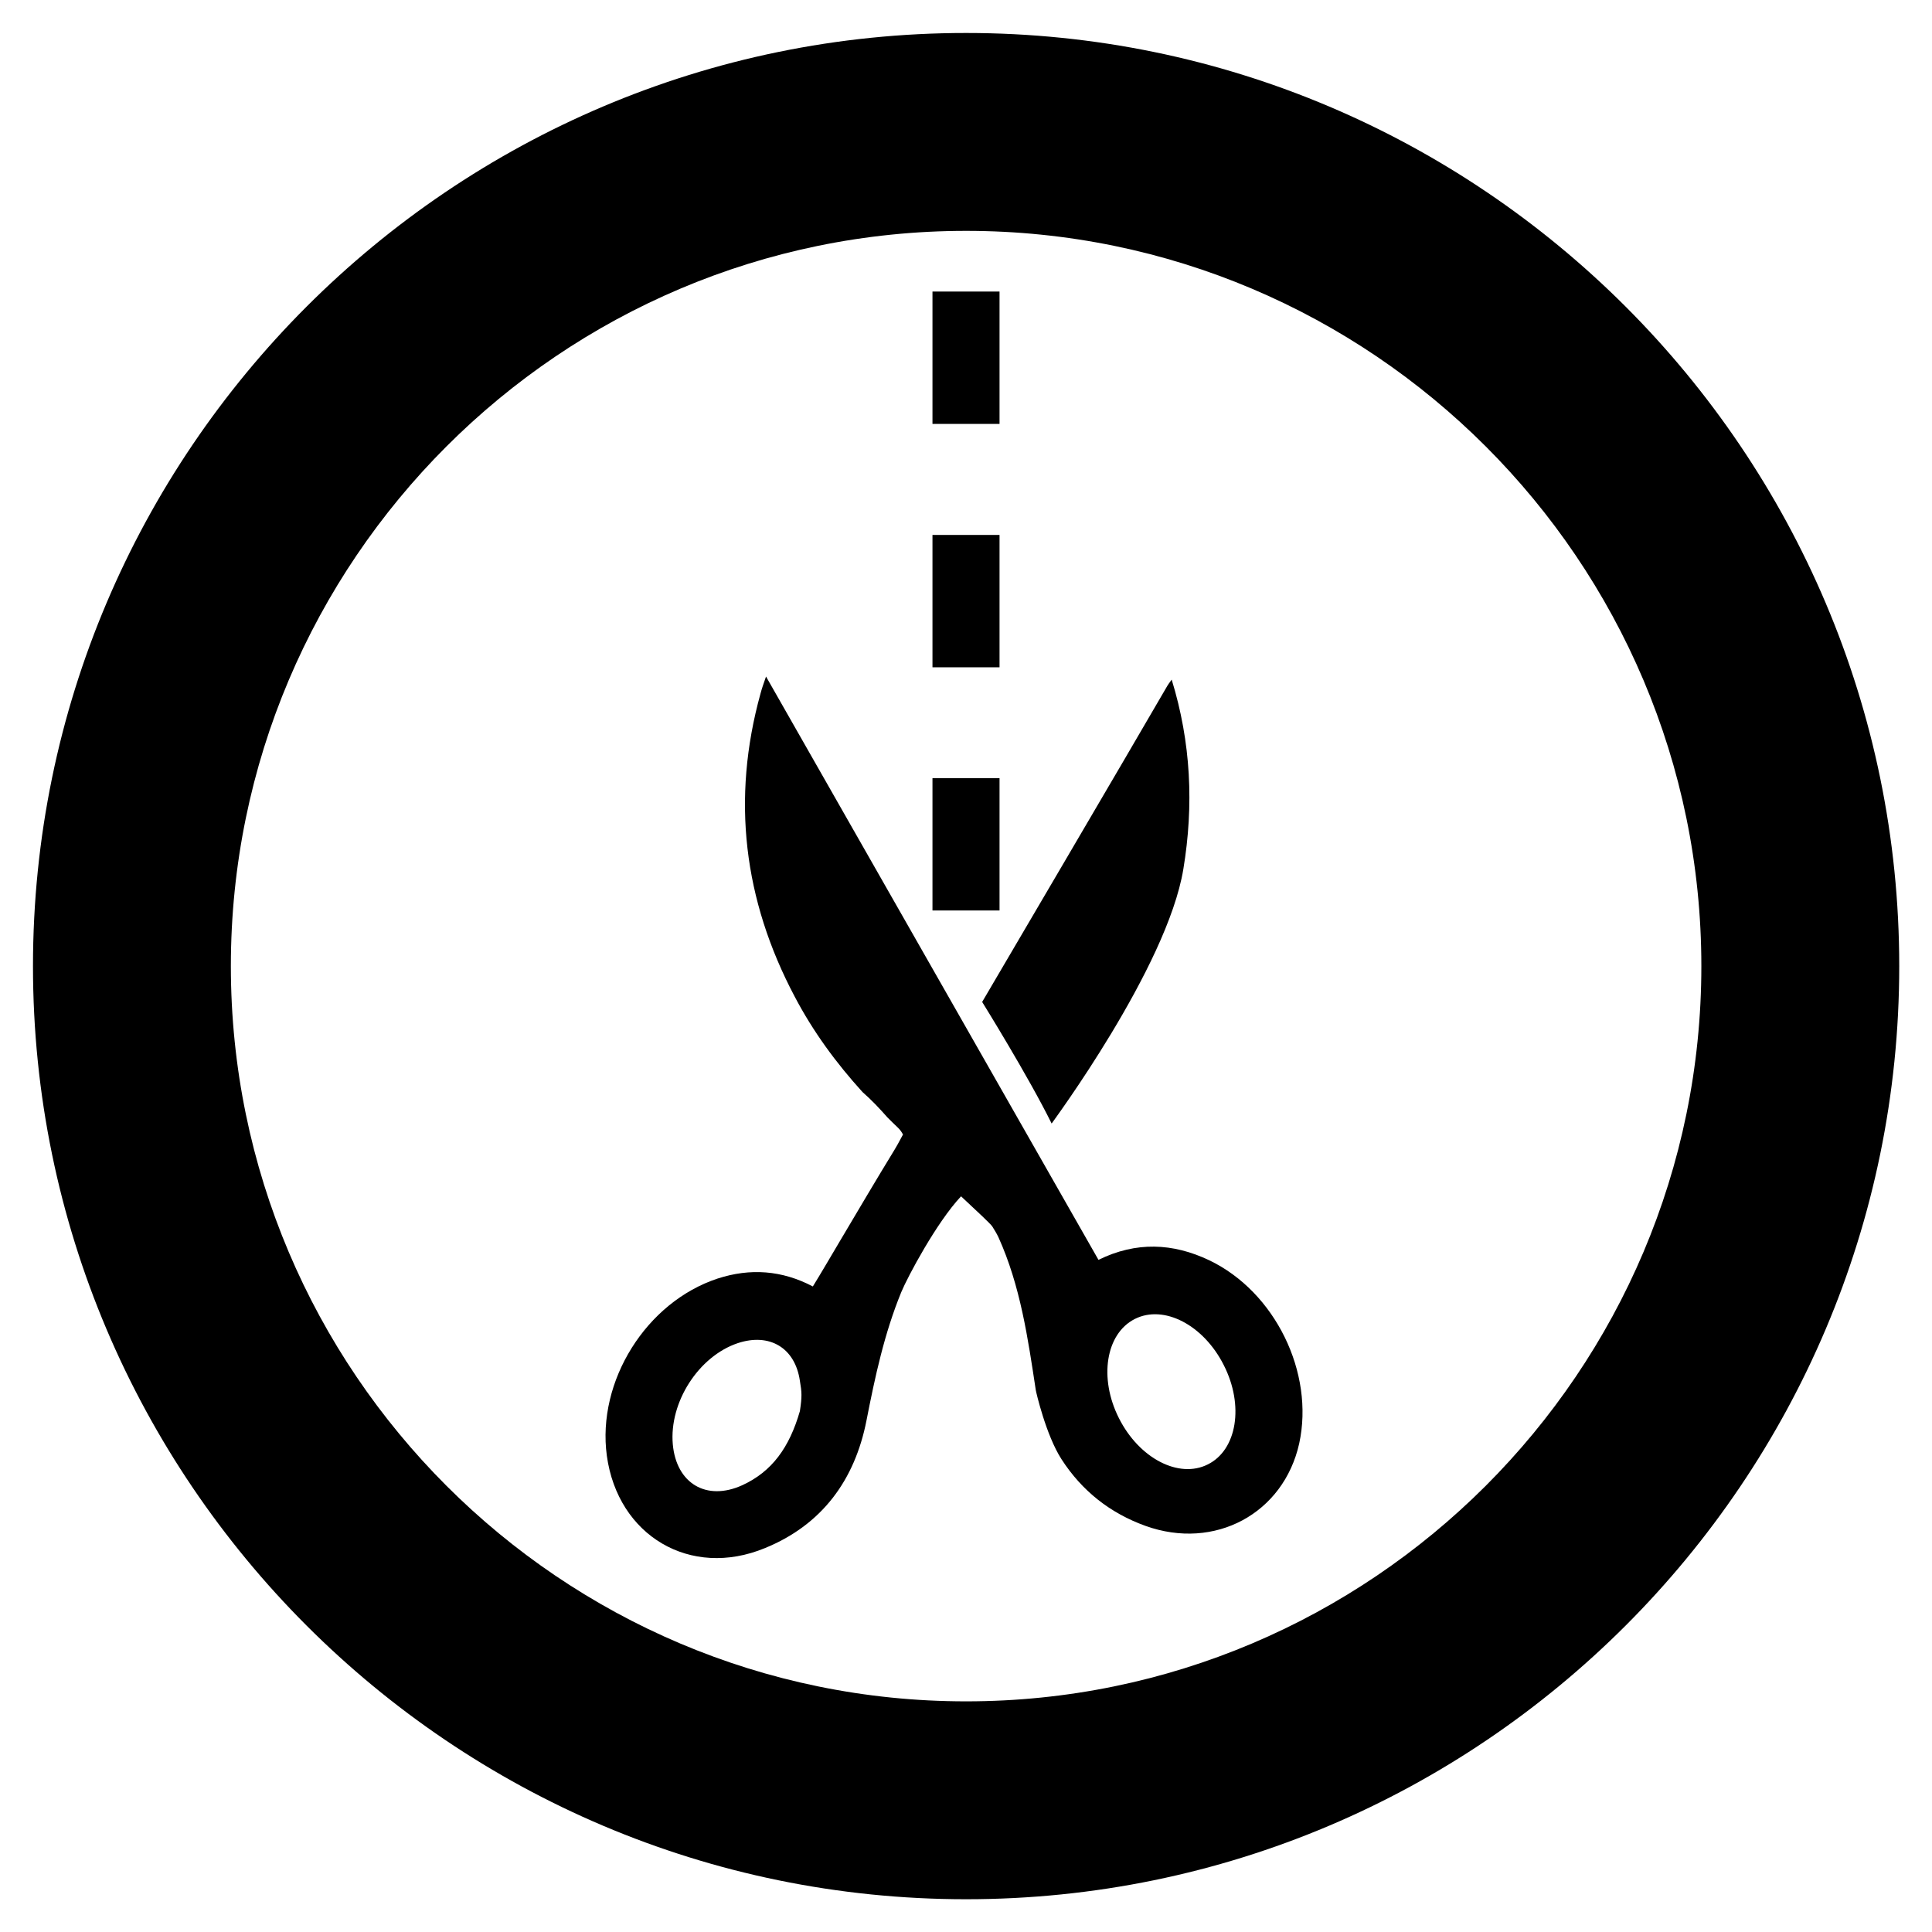 <?xml version="1.0" encoding="utf-8"?>
<!-- Generator: Adobe Illustrator 24.2.0, SVG Export Plug-In . SVG Version: 6.00 Build 0)  -->
<svg version="1.1" id="Layer_1" xmlns="http://www.w3.org/2000/svg" x="0px" y="0px"
	 viewBox="0 0 87.87 87.87" style="enable-background:new 0 0 87.87 87.87;" xml:space="preserve">
<style type="text/css">
	.st0{clip-path:url(#SVGID_2_);fill:#000000;}
</style>
<g>
	<defs>
		<rect id="SVGID_1_" y="0" width="87.87" height="87.87"/>
	</defs>
	<path class="st0" d="M43.94,86.38c23.4,0,42.44-19.04,42.44-42.44c0-23.4-19.04-42.44-42.44-42.44C20.54,1.5,1.5,20.54,1.5,43.94
		C1.5,67.34,20.54,86.38,43.94,86.38 M43.94,10.5c18.44,0,33.44,15,33.44,33.44c0,18.44-15,33.44-33.44,33.44
		c-18.44,0-33.44-15-33.44-33.44C10.5,25.5,25.5,10.5,43.94,10.5"/>
	<rect x="42.41" y="35.39" class="st0" width="3.05" height="6.02"/>
	<rect x="42.41" y="24.33" class="st0" width="3.05" height="6.02"/>
	<rect x="42.41" y="13.26" class="st0" width="3.05" height="6.02"/>
	<path class="st0" d="M55,57.32c-1.66-0.79-3.33-0.86-5.04-0.02c-5.04-8.85-10.06-17.65-15.12-26.53c-0.11,0.32-0.19,0.54-0.25,0.77
		c-1.33,4.8-0.77,9.39,1.55,13.78c0.84,1.6,1.89,3.03,3.09,4.35c0.4,0.35,0.77,0.74,1.13,1.15c0.15,0.15,0.3,0.3,0.46,0.45
		c0.12,0.11,0.19,0.22,0.25,0.33c-0.18,0.34-0.35,0.64-0.39,0.7c-0.84,1.37-1.65,2.75-2.47,4.13c-0.41,0.69-0.81,1.38-1.24,2.08
		c-1.41-0.74-2.85-0.84-4.33-0.36c-3.25,1.07-5.5,4.67-5.04,8.06c0.5,3.64,3.8,5.6,7.19,4.2c2.6-1.06,4.09-3.1,4.62-5.81
		c0.39-1.99,0.81-3.95,1.58-5.83c0.29-0.7,1.61-3.18,2.72-4.36c0.74,0.69,1.34,1.25,1.42,1.37c0.1,0.16,0.2,0.32,0.28,0.49
		c1,2.21,1.34,4.59,1.7,6.96c0.01,0.07,0.46,2.04,1.17,3.14c0.93,1.44,2.21,2.45,3.82,3.03c3.15,1.13,6.28-0.56,6.99-3.75
		C59.79,62.43,57.99,58.75,55,57.32 M36.38,64.18c-0.48,1.66-1.27,2.75-2.62,3.37c-1.63,0.74-3-0.08-3.16-1.86
		c-0.17-1.91,1.17-4,2.95-4.6c1.44-0.48,2.61,0.2,2.83,1.71C36.47,63.33,36.48,63.51,36.38,64.18 M54.94,66.6
		c-1.32,0.67-3.13-0.27-4.05-2.1c-0.92-1.82-0.6-3.84,0.72-4.51c1.32-0.67,3.13,0.27,4.05,2.1C56.59,63.92,56.26,65.94,54.94,66.6"
		/>
	<path class="st0" d="M53.82,39.53c0.48-2.9,0.35-5.76-0.53-8.62c-0.1,0.14-0.15,0.2-0.19,0.27c-1.55,2.68-8.43,14.39-8.43,14.39
		s2.1,3.38,3.16,5.53C47.82,51.1,53.08,44.02,53.82,39.53"/>
</g>
</svg>
